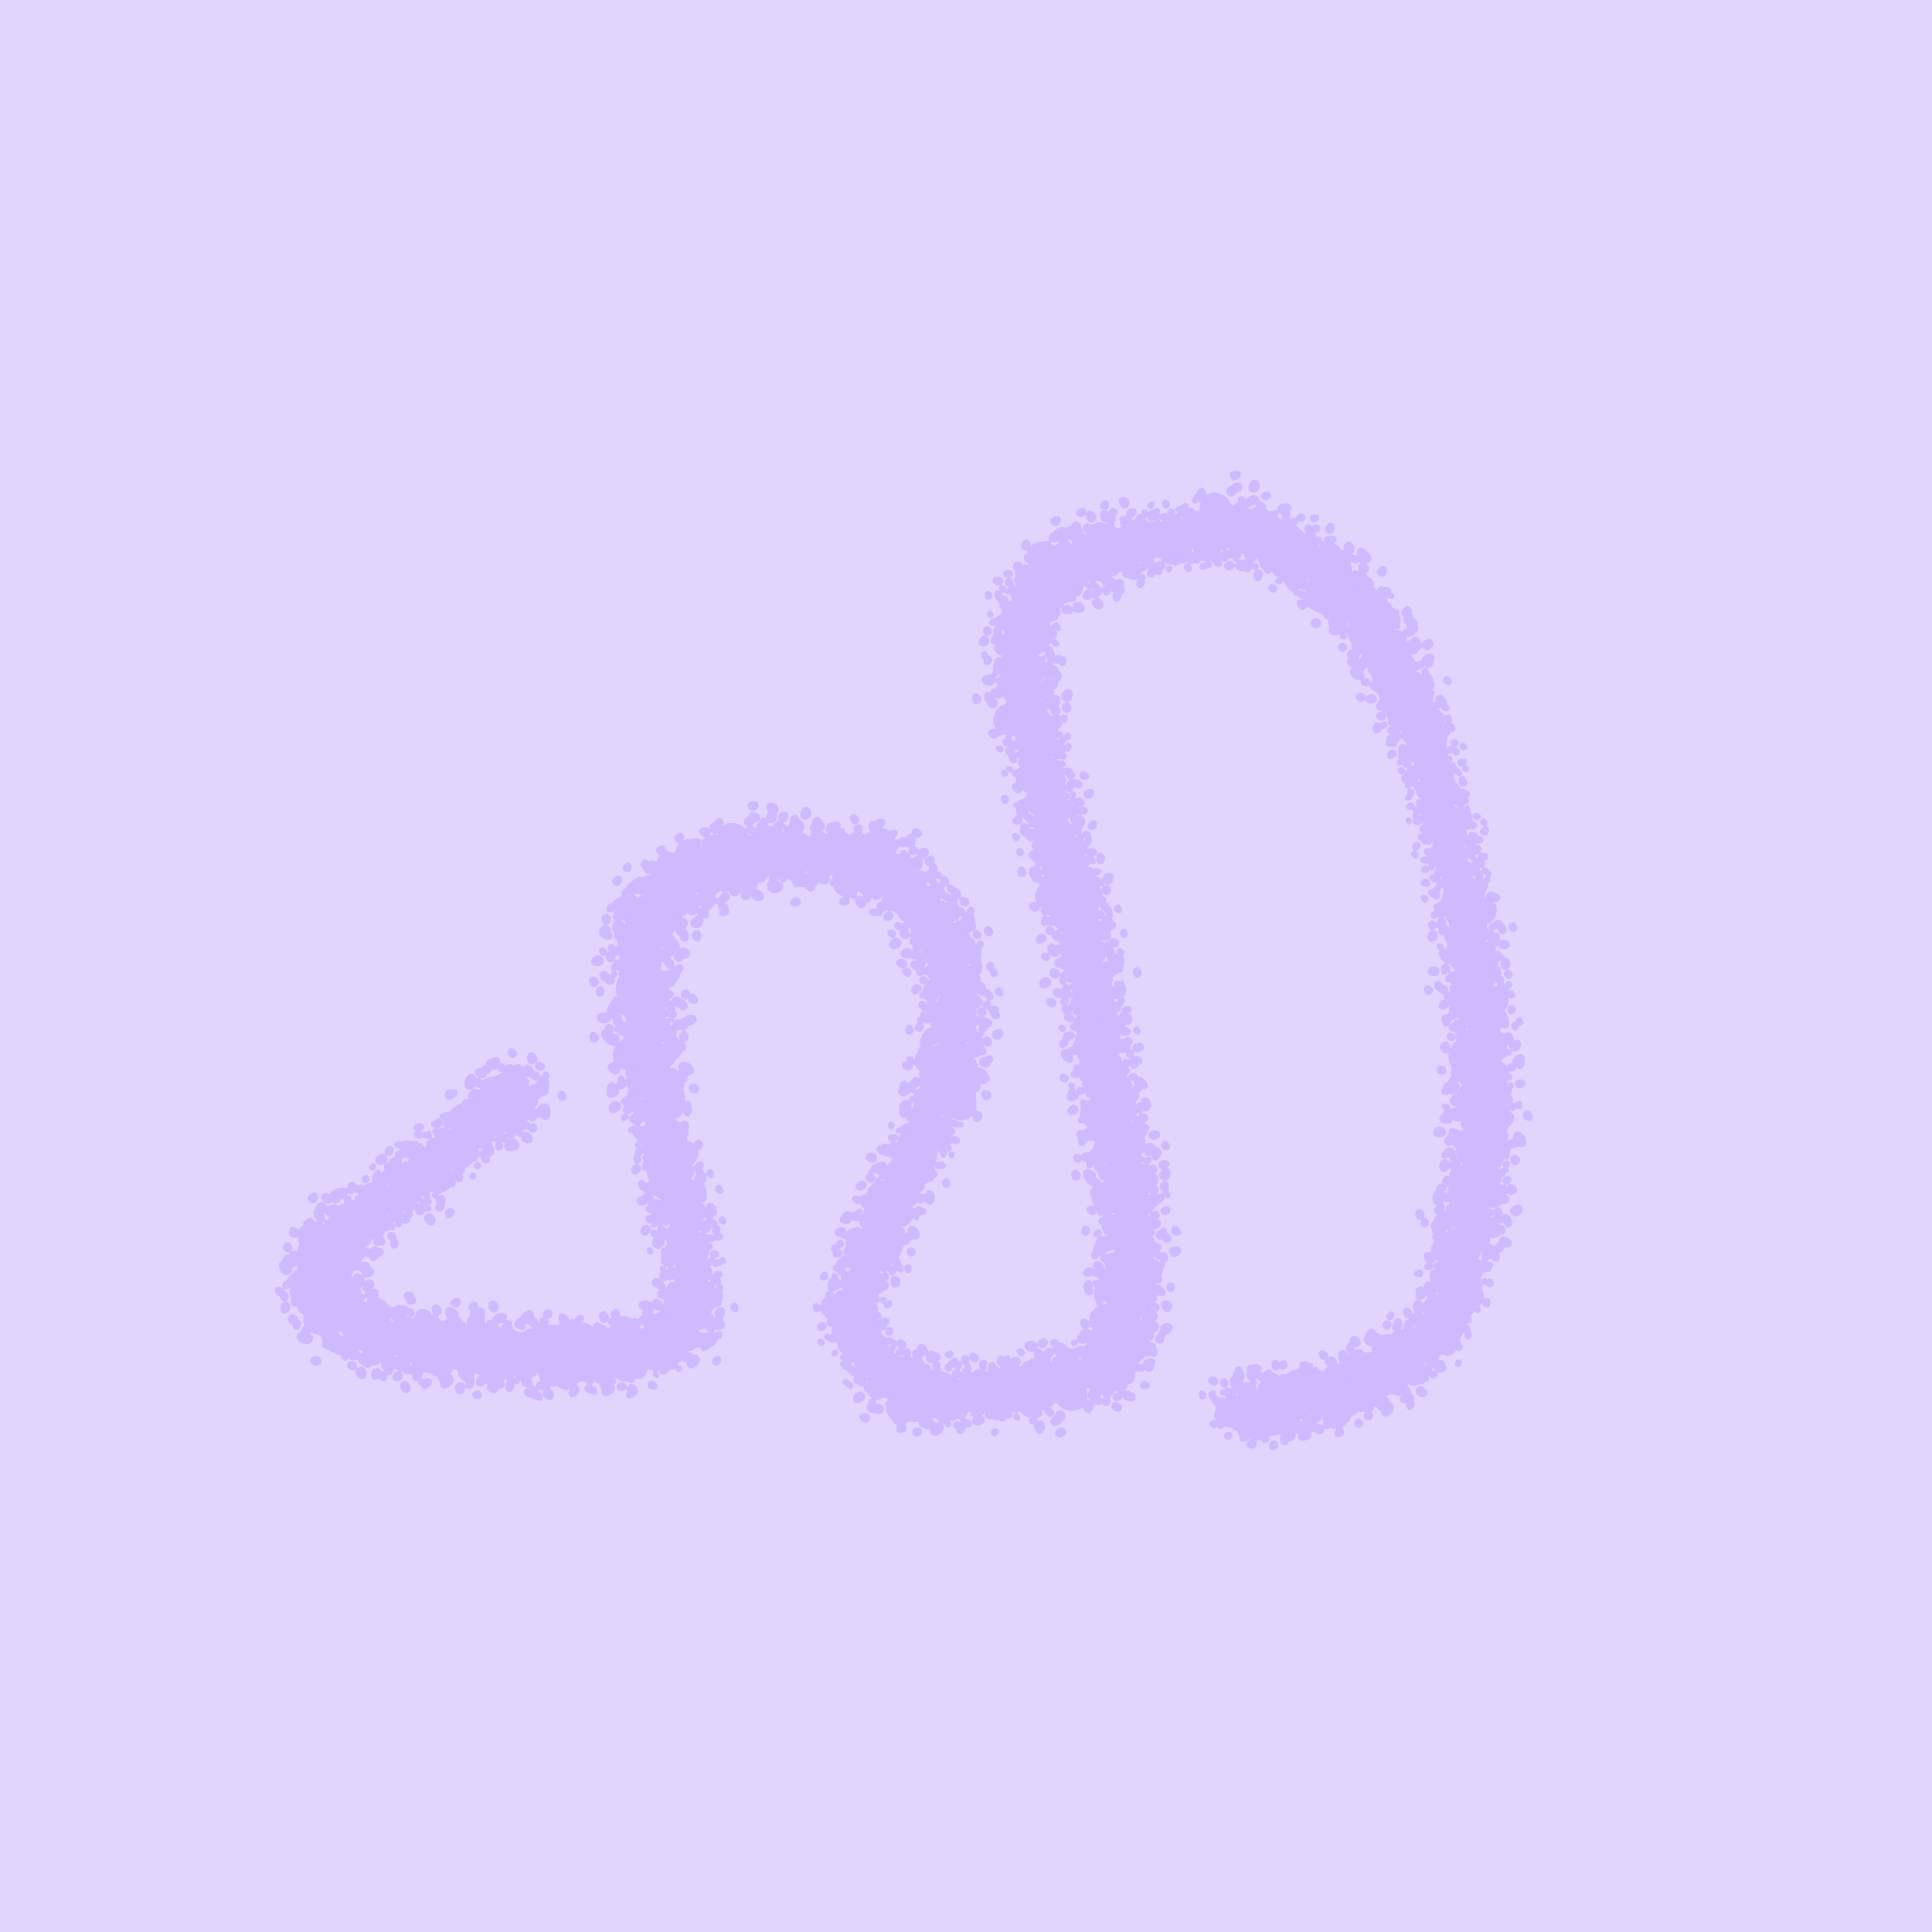 <svg width="770" height="770" viewBox="0 0 770 770" fill="none" xmlns="http://www.w3.org/2000/svg" xmlns:xlink="http://www.w3.org/1999/xlink">
<rect width="770" height="770" fill="#E1D5FD"/>
<use xlink:href="#stroke0_126_1010" transform="translate(187.4 455.291) scale(0.13) rotate(-96.749)"/>
<use xlink:href="#stroke0_126_1010" transform="translate(221.083 426.193) scale(0.137) rotate(96.667)"/>
<use xlink:href="#stroke0_126_1010" transform="translate(213.682 448.594) scale(0.112) rotate(131.548)"/>
<use xlink:href="#stroke0_126_1010" transform="translate(171.111 469.755) scale(0.101) rotate(-98.744)"/>
<use xlink:href="#stroke0_126_1010" transform="translate(158.646 460.709) scale(0.098) rotate(-54.68)"/>
<use xlink:href="#stroke0_126_1010" transform="translate(163.956 480.073) scale(0.093) rotate(-110.545)"/>
<use xlink:href="#stroke0_126_1010" transform="translate(187.258 485.956) scale(0.133) rotate(171.063)"/>
<use xlink:href="#stroke0_126_1010" transform="translate(179.033 474.275) scale(0.095) rotate(132.445)"/>
<use xlink:href="#stroke0_126_1010" transform="translate(143.709 461.393) scale(0.096) rotate(11.023)"/>
<use xlink:href="#stroke0_126_1010" transform="translate(167.077 472.114) scale(0.109) rotate(102.076)"/>
<use xlink:href="#stroke0_126_1010" transform="translate(117.985 501.688) scale(0.126) rotate(-78.564)"/>
<use xlink:href="#stroke0_126_1010" transform="translate(117.263 472.678) scale(0.141) rotate(6.462)"/>
<use xlink:href="#stroke0_126_1010" transform="translate(133.315 478.241) scale(0.135) rotate(50.995)"/>
<use xlink:href="#stroke0_126_1010" transform="translate(154.498 511.914) scale(0.131) rotate(124.144)"/>
<use xlink:href="#stroke0_126_1010" transform="translate(119.859 498.038) scale(0.142) rotate(12.468)"/>
<use xlink:href="#stroke0_126_1010" transform="translate(156.99 516.239) scale(0.098) rotate(92.432)"/>
<use xlink:href="#stroke0_126_1010" transform="translate(165.653 509.843) scale(0.135) rotate(76.996)"/>
<use xlink:href="#stroke0_126_1010" transform="translate(177.059 555.228) scale(0.131) rotate(-179.861)"/>
<use xlink:href="#stroke0_126_1010" transform="translate(151.54 523.665) scale(0.101) rotate(-11.341)"/>
<use xlink:href="#stroke0_126_1010" transform="translate(150.723 535.891) scale(0.126) rotate(-46.205)"/>
<use xlink:href="#stroke0_126_1010" transform="translate(211.572 548.471) scale(0.133) rotate(154.65)"/>
<use xlink:href="#stroke0_126_1010" transform="translate(181.924 516.125) scale(0.129) rotate(8.454)"/>
<use xlink:href="#stroke0_126_1010" transform="translate(187.915 547.772) scale(0.092) rotate(-75.352)"/>
<use xlink:href="#stroke0_126_1010" transform="translate(241.696 537.297) scale(0.137) rotate(126.225)"/>
<use xlink:href="#stroke0_126_1010" transform="translate(215.009 564.464) scale(0.125) rotate(-119.214)"/>
<use xlink:href="#stroke0_126_1010" transform="translate(245.223 519.584) scale(0.118) rotate(72.414)"/>
<use xlink:href="#stroke0_126_1010" transform="translate(216.341 536.752) scale(0.126) rotate(-41.565)"/>
<use xlink:href="#stroke0_126_1010" transform="translate(258.314 512.548) scale(0.131) rotate(55.45)"/>
<use xlink:href="#stroke0_126_1010" transform="translate(271.519 522.137) scale(0.091) rotate(79.32)"/>
<use xlink:href="#stroke0_126_1010" transform="translate(251.714 547.574) scale(0.097) rotate(-89.932)"/>
<use xlink:href="#stroke0_126_1010" transform="translate(246.162 531.286) scale(0.13) rotate(-54.189)"/>
<use xlink:href="#stroke0_126_1010" transform="translate(257.114 537.776) scale(0.125) rotate(-94.916)"/>
<use xlink:href="#stroke0_126_1010" transform="translate(273.506 530.567) scale(0.096) rotate(-134.642)"/>
<use xlink:href="#stroke0_126_1010" transform="translate(292.837 498.909) scale(0.093) rotate(117.102)"/>
<use xlink:href="#stroke0_126_1010" transform="translate(283.234 478.393) scale(0.1) rotate(70.227)"/>
<use xlink:href="#stroke0_126_1010" transform="translate(293.182 482.136) scale(0.107) rotate(114.482)"/>
<use xlink:href="#stroke0_126_1010" transform="translate(262.754 503.715) scale(0.121) rotate(-120.879)"/>
<use xlink:href="#stroke0_126_1010" transform="translate(260.417 451.782) scale(0.104) rotate(19.488)"/>
<use xlink:href="#stroke0_126_1010" transform="translate(289.917 465.463) scale(0.114) rotate(135.981)"/>
<use xlink:href="#stroke0_126_1010" transform="translate(283.584 454.053) scale(0.093) rotate(125.79)"/>
<use xlink:href="#stroke0_126_1010" transform="translate(260.743 467.747) scale(0.091) rotate(-132.405)"/>
<use xlink:href="#stroke0_126_1010" transform="translate(279.63 452.614) scale(0.104) rotate(161.542)"/>
<use xlink:href="#stroke0_126_1010" transform="translate(268.417 460.16) scale(0.14) rotate(-156.592)"/>
<use xlink:href="#stroke0_126_1010" transform="translate(279.174 428.597) scale(0.105) rotate(145.146)"/>
<use xlink:href="#stroke0_126_1010" transform="translate(229.183 417.715) scale(0.138) rotate(-55.522)"/>
<use xlink:href="#stroke0_126_1010" transform="translate(281.829 391.636) scale(0.136) rotate(105.38)"/>
<use xlink:href="#stroke0_126_1010" transform="translate(239.039 388.406) scale(0.091) rotate(-27.101)"/>
<use xlink:href="#stroke0_126_1010" transform="translate(230.663 397.249) scale(0.135) rotate(-71.052)"/>
<use xlink:href="#stroke0_126_1010" transform="translate(235.011 383.542) scale(0.107) rotate(-64.623)"/>
<use xlink:href="#stroke0_126_1010" transform="translate(286.119 370.097) scale(0.141) rotate(135.487)"/>
<use xlink:href="#stroke0_126_1010" transform="translate(288.389 357.36) scale(0.127) rotate(127.101)"/>
<use xlink:href="#stroke0_126_1010" transform="translate(276.131 327.65) scale(0.129) rotate(54.659)"/>
<use xlink:href="#stroke0_126_1010" transform="translate(282.938 321.507) scale(0.133) rotate(50.404)"/>
<use xlink:href="#stroke0_126_1010" transform="translate(293.144 369.936) scale(0.126) rotate(-150.663)"/>
<use xlink:href="#stroke0_126_1010" transform="translate(296.566 313.211) scale(0.138) rotate(39.77)"/>
<use xlink:href="#stroke0_126_1010" transform="translate(287.674 349.002) scale(0.1) rotate(-73.865)"/>
<use xlink:href="#stroke0_126_1010" transform="translate(291.483 324.266) scale(0.138) rotate(-15.775)"/>
<use xlink:href="#stroke0_126_1010" transform="translate(343.444 343.796) scale(0.095) rotate(142.231)"/>
<use xlink:href="#stroke0_126_1010" transform="translate(344.346 327.41) scale(0.091) rotate(85.101)"/>
<use xlink:href="#stroke0_126_1010" transform="translate(319.15 360.946) scale(0.134) rotate(-90.192)"/>
<use xlink:href="#stroke0_126_1010" transform="translate(368.004 323.875) scale(0.136) rotate(81.985)"/>
<use xlink:href="#stroke0_126_1010" transform="translate(351.34 326.548) scale(0.118) rotate(25.117)"/>
<use xlink:href="#stroke0_126_1010" transform="translate(346.831 369.505) scale(0.108) rotate(-86.409)"/>
<use xlink:href="#stroke0_126_1010" transform="translate(352.495 378.702) scale(0.114) rotate(-91.967)"/>
<use xlink:href="#stroke0_126_1010" transform="translate(356.98 392.205) scale(0.135) rotate(-99.537)"/>
<use xlink:href="#stroke0_126_1010" transform="translate(357.257 393.94) scale(0.122) rotate(-83.005)"/>
<use xlink:href="#stroke0_126_1010" transform="translate(366.411 407.808) scale(0.114) rotate(-103.925)"/>
<use xlink:href="#stroke0_126_1010" transform="translate(404.056 390.685) scale(0.119) rotate(115.446)"/>
<use xlink:href="#stroke0_126_1010" transform="translate(391.945 388.727) scale(0.098) rotate(74.792)"/>
<use xlink:href="#stroke0_126_1010" transform="translate(400.229 397.245) scale(0.127) rotate(90.977)"/>
<use xlink:href="#stroke0_126_1010" transform="translate(358.817 406.792) scale(0.127) rotate(-8.133)"/>
<use xlink:href="#stroke0_126_1010" transform="translate(382.348 462.041) scale(0.141) rotate(-150.976)"/>
<use xlink:href="#stroke0_126_1010" transform="translate(369.047 422.897) scale(0.095) rotate(29.889)"/>
<use xlink:href="#stroke0_126_1010" transform="translate(383.097 432.611) scale(0.102) rotate(80.39)"/>
<use xlink:href="#stroke0_126_1010" transform="translate(384.876 459.2) scale(0.091) rotate(142.608)"/>
<use xlink:href="#stroke0_126_1010" transform="translate(371.528 444.21) scale(0.095) rotate(66.705)"/>
<use xlink:href="#stroke0_126_1010" transform="translate(341.984 487.097) scale(0.122) rotate(-93.866)"/>
<use xlink:href="#stroke0_126_1010" transform="translate(375.185 474.896) scale(0.092) rotate(125.768)"/>
<use xlink:href="#stroke0_126_1010" transform="translate(366.732 497.04) scale(0.093) rotate(177.928)"/>
<use xlink:href="#stroke0_126_1010" transform="translate(345.307 516.167) scale(0.126) rotate(-127.68)"/>
<use xlink:href="#stroke0_126_1010" transform="translate(368.816 504.488) scale(0.111) rotate(145.154)"/>
<use xlink:href="#stroke0_126_1010" transform="translate(364.061 501.831) scale(0.101) rotate(118.096)"/>
<use xlink:href="#stroke0_126_1010" transform="translate(341.177 532.919) scale(0.093) rotate(-137.272)"/>
<use xlink:href="#stroke0_126_1010" transform="translate(321.409 506.559) scale(0.116) rotate(-9.807)"/>
<use xlink:href="#stroke0_126_1010" transform="translate(323.653 539.925) scale(0.097) rotate(-80.055)"/>
<use xlink:href="#stroke0_126_1010" transform="translate(360.173 545.386) scale(0.093) rotate(160.363)"/>
<use xlink:href="#stroke0_126_1010" transform="translate(346.589 522.219) scale(0.096) rotate(38.238)"/>
<use xlink:href="#stroke0_126_1010" transform="translate(334.552 556.901) scale(0.101) rotate(-76.117)"/>
<use xlink:href="#stroke0_126_1010" transform="translate(341.87 573.151) scale(0.136) rotate(-96.876)"/>
<use xlink:href="#stroke0_126_1010" transform="translate(343.104 557.424) scale(0.132) rotate(-53.051)"/>
<use xlink:href="#stroke0_126_1010" transform="translate(374.364 534.174) scale(0.109) rotate(28.747)"/>
<use xlink:href="#stroke0_126_1010" transform="translate(403.723 546.812) scale(0.092) rotate(103.373)"/>
<use xlink:href="#stroke0_126_1010" transform="translate(375.056 543.179) scale(0.111) rotate(-17.782)"/>
<use xlink:href="#stroke0_126_1010" transform="translate(412.804 536.741) scale(0.096) rotate(73.062)"/>
<use xlink:href="#stroke0_126_1010" transform="translate(398.21 572.001) scale(0.113) rotate(-107.436)"/>
<use xlink:href="#stroke0_126_1010" transform="translate(428.415 577.741) scale(0.14) rotate(-156.096)"/>
<use xlink:href="#stroke0_126_1010" transform="translate(443.981 559.859) scale(0.093) rotate(167.519)"/>
<use xlink:href="#stroke0_126_1010" transform="translate(458.311 556.785) scale(0.116) rotate(154.646)"/>
<use xlink:href="#stroke0_126_1010" transform="translate(440.853 517.117) scale(0.126) rotate(34.225)"/>
<use xlink:href="#stroke0_126_1010" transform="translate(438.174 555.213) scale(0.11) rotate(-113.444)"/>
<use xlink:href="#stroke0_126_1010" transform="translate(425.049 511.287) scale(0.137) rotate(-18.534)"/>
<use xlink:href="#stroke0_126_1010" transform="translate(471.725 508.598) scale(0.111) rotate(112.391)"/>
<use xlink:href="#stroke0_126_1010" transform="translate(429.674 520.74) scale(0.12) rotate(-81.752)"/>
<use xlink:href="#stroke0_126_1010" transform="translate(473.75 483.966) scale(0.132) rotate(101.173)"/>
<use xlink:href="#stroke0_126_1010" transform="translate(436.538 502.91) scale(0.095) rotate(-94.017)"/>
<use xlink:href="#stroke0_126_1010" transform="translate(469.108 470.545) scale(0.107) rotate(102.147)"/>
<use xlink:href="#stroke0_126_1010" transform="translate(420.73 471.658) scale(0.137) rotate(-47.776)"/>
<use xlink:href="#stroke0_126_1010" transform="translate(469.527 450.725) scale(0.122) rotate(103.925)"/>
<use xlink:href="#stroke0_126_1010" transform="translate(449.261 427.935) scale(0.124) rotate(50.57)"/>
<use xlink:href="#stroke0_126_1010" transform="translate(433.431 426.527) scale(0.101) rotate(13.199)"/>
<use xlink:href="#stroke0_126_1010" transform="translate(446.533 461.791) scale(0.126) rotate(-149.911)"/>
<use xlink:href="#stroke0_126_1010" transform="translate(446.122 409.255) scale(0.096) rotate(59.169)"/>
<use xlink:href="#stroke0_126_1010" transform="translate(440.576 394.207) scale(0.124) rotate(45.071)"/>
<use xlink:href="#stroke0_126_1010" transform="translate(424.514 428.571) scale(0.107) rotate(-101.642)"/>
<use xlink:href="#stroke0_126_1010" transform="translate(440.488 381.965) scale(0.104) rotate(51.81)"/>
<use xlink:href="#stroke0_126_1010" transform="translate(437.416 415.473) scale(0.098) rotate(-144.098)"/>
<use xlink:href="#stroke0_126_1010" transform="translate(416.439 407.588) scale(0.133) rotate(-98.381)"/>
<use xlink:href="#stroke0_126_1010" transform="translate(416.558 367.796) scale(0.093) rotate(-15.268)"/>
<use xlink:href="#stroke0_126_1010" transform="translate(414.134 388.309) scale(0.119) rotate(-95.584)"/>
<use xlink:href="#stroke0_126_1010" transform="translate(451.793 358.644) scale(0.113) rotate(123.595)"/>
<use xlink:href="#stroke0_126_1010" transform="translate(399.175 349.917) scale(0.133) rotate(-42.771)"/>
<use xlink:href="#stroke0_126_1010" transform="translate(442.879 337.303) scale(0.097) rotate(110.997)"/>
<use xlink:href="#stroke0_126_1010" transform="translate(432.288 316.008) scale(0.111) rotate(67.545)"/>
<use xlink:href="#stroke0_126_1010" transform="translate(400.622 338.734) scale(0.106) rotate(-76.25)"/>
<use xlink:href="#stroke0_126_1010" transform="translate(434.791 301.95) scale(0.121) rotate(84.381)"/>
<use xlink:href="#stroke0_126_1010" transform="translate(414.788 292.353) scale(0.096) rotate(38.586)"/>
<use xlink:href="#stroke0_126_1010" transform="translate(422.428 286.555) scale(0.098) rotate(65.782)"/>
<use xlink:href="#stroke0_126_1010" transform="translate(411.756 278.804) scale(0.093) rotate(38.829)"/>
<use xlink:href="#stroke0_126_1010" transform="translate(395.592 304.14) scale(0.101) rotate(-89.481)"/>
<use xlink:href="#stroke0_126_1010" transform="translate(381.147 281.938) scale(0.139) rotate(-49.245)"/>
<use xlink:href="#stroke0_126_1010" transform="translate(403.848 251.001) scale(0.106) rotate(29.787)"/>
<use xlink:href="#stroke0_126_1010" transform="translate(423.652 250.376) scale(0.105) rotate(91.112)"/>
<use xlink:href="#stroke0_126_1010" transform="translate(431.165 262.568) scale(0.124) rotate(147.063)"/>
<use xlink:href="#stroke0_126_1010" transform="translate(421.953 235.068) scale(0.092) rotate(90.482)"/>
<use xlink:href="#stroke0_126_1010" transform="translate(387.408 239.909) scale(0.111) rotate(-47.702)"/>
<use xlink:href="#stroke0_126_1010" transform="translate(394.315 238.544) scale(0.103) rotate(-61.614)"/>
<use xlink:href="#stroke0_126_1010" transform="translate(415.706 200.656) scale(0.137) rotate(28.083)"/>
<use xlink:href="#stroke0_126_1010" transform="translate(453.363 239.615) scale(0.133) rotate(167.749)"/>
<use xlink:href="#stroke0_126_1010" transform="translate(414.686 224.895) scale(0.129) rotate(-59.093)"/>
<use xlink:href="#stroke0_126_1010" transform="translate(433.135 197.829) scale(0.126) rotate(0.633)"/>
<use xlink:href="#stroke0_126_1010" transform="translate(439.187 214.865) scale(0.093) rotate(-45.985)"/>
<use xlink:href="#stroke0_126_1010" transform="translate(453.276 198.214) scale(0.098) rotate(4.352)"/>
<use xlink:href="#stroke0_126_1010" transform="translate(484.769 228.834) scale(0.097) rotate(-175.68)"/>
<use xlink:href="#stroke0_126_1010" transform="translate(468.003 230.257) scale(0.11) rotate(-105.352)"/>
<use xlink:href="#stroke0_126_1010" transform="translate(488.651 181.461) scale(0.139) rotate(39.04)"/>
<use xlink:href="#stroke0_126_1010" transform="translate(478.53 208.875) scale(0.099) rotate(-39.806)"/>
<use xlink:href="#stroke0_126_1010" transform="translate(528.03 228.827) scale(0.124) rotate(163.301)"/>
<use xlink:href="#stroke0_126_1010" transform="translate(496.723 231.079) scale(0.1) rotate(-82.483)"/>
<use xlink:href="#stroke0_126_1010" transform="translate(521.03 199.605) scale(0.119) rotate(41.652)"/>
<use xlink:href="#stroke0_126_1010" transform="translate(545.699 213.501) scale(0.113) rotate(89.789)"/>
<use xlink:href="#stroke0_126_1010" transform="translate(508.179 225.883) scale(0.141) rotate(-29.615)"/>
<use xlink:href="#stroke0_126_1010" transform="translate(533.564 224.728) scale(0.092) rotate(16.653)"/>
<use xlink:href="#stroke0_126_1010" transform="translate(549.416 266.322) scale(0.093) rotate(-149.947)"/>
<use xlink:href="#stroke0_126_1010" transform="translate(535.769 233.134) scale(0.126) rotate(7.861)"/>
<use xlink:href="#stroke0_126_1010" transform="translate(548.944 236.833) scale(0.132) rotate(29.372)"/>
<use xlink:href="#stroke0_126_1010" transform="translate(556.962 289.814) scale(0.091) rotate(-135.193)"/>
<use xlink:href="#stroke0_126_1010" transform="translate(555.618 302.924) scale(0.121) rotate(-126.003)"/>
<use xlink:href="#stroke0_126_1010" transform="translate(581.71 299.486) scale(0.106) rotate(166.932)"/>
<use xlink:href="#stroke0_126_1010" transform="translate(572.272 316.416) scale(0.11) rotate(-153.555)"/>
<use xlink:href="#stroke0_126_1010" transform="translate(587.426 292.633) scale(0.102) rotate(103.866)"/>
<use xlink:href="#stroke0_126_1010" transform="translate(588.242 302.269) scale(0.092) rotate(108.957)"/>
<use xlink:href="#stroke0_126_1010" transform="translate(588.033 328.405) scale(0.095) rotate(169.648)"/>
<use xlink:href="#stroke0_126_1010" transform="translate(557.518 331.445) scale(0.093) rotate(-74.244)"/>
<use xlink:href="#stroke0_126_1010" transform="translate(567.2 349.282) scale(0.103) rotate(-111.547)"/>
<use xlink:href="#stroke0_126_1010" transform="translate(589.115 318.72) scale(0.106) rotate(69.249)"/>
<use xlink:href="#stroke0_126_1010" transform="translate(565.921 357.181) scale(0.091) rotate(-87.479)"/>
<use xlink:href="#stroke0_126_1010" transform="translate(563.965 363.299) scale(0.102) rotate(-79.306)"/>
<use xlink:href="#stroke0_126_1010" transform="translate(582.047 340.754) scale(0.093) rotate(37.809)"/>
<use xlink:href="#stroke0_126_1010" transform="translate(609.976 365.952) scale(0.124) rotate(126.548)"/>
<use xlink:href="#stroke0_126_1010" transform="translate(577.19 358.402) scale(0.097) rotate(16.034)"/>
<use xlink:href="#stroke0_126_1010" transform="translate(603.898 393) scale(0.095) rotate(159.792)"/>
<use xlink:href="#stroke0_126_1010" transform="translate(563.219 399.672) scale(0.125) rotate(-65.945)"/>
<use xlink:href="#stroke0_126_1010" transform="translate(611.059 408.376) scale(0.114) rotate(149.514)"/>
<use xlink:href="#stroke0_126_1010" transform="translate(578.622 430.299) scale(0.113) rotate(-110.551)"/>
<use xlink:href="#stroke0_126_1010" transform="translate(593.808 435.807) scale(0.091) rotate(-149.373)"/>
<use xlink:href="#stroke0_126_1010" transform="translate(580.073 400.644) scale(0.134) rotate(18.402)"/>
<use xlink:href="#stroke0_126_1010" transform="translate(572.545 446.799) scale(0.106) rotate(-80.897)"/>
<use xlink:href="#stroke0_126_1010" transform="translate(592.155 422.364) scale(0.1) rotate(45.018)"/>
<use xlink:href="#stroke0_126_1010" transform="translate(582.626 479.705) scale(0.139) rotate(-122.918)"/>
<use xlink:href="#stroke0_126_1010" transform="translate(583.86 442.1) scale(0.096) rotate(24.616)"/>
<use xlink:href="#stroke0_126_1010" transform="translate(569.393 460.011) scale(0.103) rotate(-24.642)"/>
<use xlink:href="#stroke0_126_1010" transform="translate(608.483 488.149) scale(0.116) rotate(159.706)"/>
<use xlink:href="#stroke0_126_1010" transform="translate(605.672 465.814) scale(0.139) rotate(85.55)"/>
<use xlink:href="#stroke0_126_1010" transform="translate(560.179 487.739) scale(0.121) rotate(-28.971)"/>
<use xlink:href="#stroke0_126_1010" transform="translate(577.63 524.549) scale(0.1) rotate(-127.955)"/>
<use xlink:href="#stroke0_126_1010" transform="translate(589.638 534.617) scale(0.12) rotate(-163.888)"/>
<use xlink:href="#stroke0_126_1010" transform="translate(590.931 534.595) scale(0.099) rotate(176.253)"/>
<use xlink:href="#stroke0_126_1010" transform="translate(574.432 547.533) scale(0.098) rotate(-140.094)"/>
<use xlink:href="#stroke0_126_1010" transform="translate(549.323 537.863) scale(0.103) rotate(-60.113)"/>
<use xlink:href="#stroke0_126_1010" transform="translate(547.734 521.473) scale(0.112) rotate(-1.266)"/>
<use xlink:href="#stroke0_126_1010" transform="translate(578.336 529.398) scale(0.13) rotate(99.288)"/>
<use xlink:href="#stroke0_126_1010" transform="translate(521.401 555.37) scale(0.13) rotate(-63.527)"/>
<use xlink:href="#stroke0_126_1010" transform="translate(538.699 571.164) scale(0.093) rotate(-136.14)"/>
<use xlink:href="#stroke0_126_1010" transform="translate(518.503 578.048) scale(0.129) rotate(-108.922)"/>
<use xlink:href="#stroke0_126_1010" transform="translate(530.212 537.741) scale(0.101) rotate(61.204)"/>
<use xlink:href="#stroke0_126_1010" transform="translate(536.219 544.674) scale(0.126) rotate(97.706)"/>
<use xlink:href="#stroke0_126_1010" transform="translate(481.299 574.275) scale(0.134) rotate(-79.966)"/>
<use xlink:href="#stroke0_126_1010" transform="translate(472.562 558.152) scale(0.112) rotate(-44.01)"/>
<defs>
<g id="stroke0_126_1010" data-figma-scatter="f0.2800000011920929_w0_aj180_sj0.25_r0_s0_sw35">
<path d="M103.731 283.547C110.352 281.363 112.807 281.348 116.121 283.468C130.109 292.418 124.85 308.718 107.972 308.727C90.377 308.737 87.061 289.046 103.731 283.547ZM139.837 35.415C140.937 35.179 142.512 35.114 143.337 35.271C144.162 35.428 146.516 35.839 148.567 36.185C155.802 37.405 160.179 46.697 156.734 53.525C152.924 61.077 144.715 67.581 140.859 66.102C135.872 64.188 137.625 69.879 144.066 76.515C148.306 80.884 150.337 81.269 150.337 77.707C150.337 76.657 151.622 74.322 153.193 72.516C154.823 70.641 156.597 66.92 157.324 63.85C158.925 57.089 160.788 55.229 167.369 53.817C177.32 51.683 185.581 56.926 183.752 64.215C183.293 66.042 183.901 67.666 186.09 70.459C196.859 84.198 193.875 104.273 180.596 107.418C177.049 108.258 176.832 108.532 176.773 112.27C176.739 114.448 176.365 116.987 175.943 117.912C175.255 119.417 175.946 119.564 182.506 119.31C190.415 119.003 192.674 119.705 195.953 123.487C199.054 127.064 201.598 126.114 202.609 121.002C203.503 116.483 209.096 110.731 212.596 110.731C214.841 110.731 215.934 108.156 214.449 106.367C206.1 96.306 222.234 73.663 235.605 76.679C241.572 78.025 246.302 83.63 246.367 89.431C246.384 90.971 247.505 94.481 248.858 97.231C255.362 110.453 243.304 126.225 232.777 118.263C229.924 116.105 229.837 116.226 229.837 122.341C229.837 128.93 225.932 133.292 219.049 134.393C216.068 134.87 214.933 135.67 213.775 138.116C212.964 139.829 211.55 142.415 210.63 143.863C208.984 146.456 209.02 146.565 213.147 151.254C215.451 153.871 217.337 156.555 217.337 157.218C217.337 157.882 218.074 159.901 218.974 161.706C222.148 168.067 221.073 181.731 217.4 181.731C217.052 181.731 215.97 183.081 214.995 184.731C214.02 186.381 212.573 187.731 211.779 187.731C209.595 187.731 210.044 189.817 212.863 192.76C216.384 196.435 217.425 204.867 214.728 207.858C209.503 213.649 203.05 218.01 198.064 219.122C193.944 220.041 192.83 220.705 192.804 222.259C192.669 230.389 188.242 235.387 179.682 237.077C172.845 238.427 172.072 240.31 177.577 242.203C190.358 246.597 192.892 257.693 182.442 263.506C176.521 266.799 172.426 266.758 167.515 263.354C163.894 260.845 163.161 260.686 159.679 261.653C153.737 263.303 147.363 262.934 141.337 260.593C135.874 258.47 130.724 257.068 124.689 256.061C118.715 255.064 115.151 249.943 114.592 241.551C114.184 235.417 113.671 233.745 111.425 231.231C109.951 229.581 107.986 226.544 107.058 224.481C105.42 220.844 105.211 220.731 100.164 220.731C93.793 220.731 89.08 217.922 86.217 212.42C83.047 206.327 78.943 207.336 78.848 214.231C78.81 216.981 78.423 220.817 77.988 222.755C77.235 226.113 77.351 226.324 80.437 227.255C90.5 230.29 90.398 247.946 80.288 252.934C55.99 264.92 26.241 240.473 47.875 226.298C49.556 225.196 50.181 223.494 50.69 218.626C51.05 215.185 52.13 211.262 53.091 209.91C54.051 208.557 55.274 206.856 55.809 206.127C56.502 205.184 56.016 204.003 54.122 202.017C50.627 198.355 49.311 194.657 49.998 190.428C50.328 188.392 50.103 186.705 49.446 186.299C48.836 185.922 48.337 184.345 48.337 182.794C48.337 181.244 47.601 179.366 46.703 178.621C44 176.376 34.337 162.856 34.337 161.317C34.337 160.529 32.763 157.822 30.839 155.302C28.915 152.781 27.4 150.384 27.473 149.975C28.446 144.478 24.647 141.425 20.473 144.348C18.255 145.902 11.222 145.776 6.866 144.104C-3.236 140.227 -1.787 115.126 8.568 114.62C14.859 114.313 23.337 117.551 23.337 120.261C23.337 122.018 26.11 124.731 27.907 124.731C28.693 124.731 29.337 124.041 29.337 123.198C29.337 109.814 50.185 94.309 69.837 93.077C82.93 92.255 88.262 93.497 97.189 99.447C101.45 102.287 108.337 96.884 108.337 90.701C108.337 88.66 109.171 86.471 110.483 85.075C112.734 82.679 111.804 79.731 108.796 79.731C106.403 79.731 103.556 73.542 104.077 69.47C105.046 61.884 117.633 57.767 123.289 63.186C125.639 65.438 126.708 65.808 129.245 65.251C133.054 64.415 133.128 63.474 129.587 60.895C121.36 54.902 128.195 37.909 139.837 35.415ZM227.337 203.429C239.094 199.654 252.722 207.291 252.722 217.653C252.722 228.495 231.921 239.44 223.927 232.806C221.665 230.929 220.403 232.363 221.012 236.118C222.097 242.802 213.511 254.731 207.616 254.731C194.246 254.731 188.8 246.232 194.457 234.198C198.202 226.231 204.453 223.784 213.238 226.847C217.536 228.345 217.88 227.687 215.921 221.697C213.052 212.925 216.89 206.783 227.337 203.429ZM179.7 192.695C179.049 192.044 178.051 192.413 176.774 193.779C168.37 202.768 165.063 203.713 156.506 199.571C149.746 196.298 146.45 201.459 151.961 206.689C154.209 208.822 154.482 209.744 154.038 213.682C153.54 218.098 153.664 218.344 158.682 222.967C163.836 227.716 163.837 227.716 164.351 222.867C164.987 216.872 169.522 209.969 174.077 208.066C177.094 206.805 177.337 206.359 177.337 202.046C177.337 199.092 177.95 196.711 179.013 195.536C180.117 194.315 180.352 193.347 179.7 192.695ZM13.735 183.697C21.23 180.362 25.936 181.225 32.105 187.066C40.564 195.074 37.029 205.612 24.631 209.343C9.407 213.925 -0.705 190.124 13.735 183.697ZM252.956 148.251C262.129 145.732 267.81 147.203 270.983 152.921C277.397 164.478 257.352 180.919 247.179 172.445C237.093 164.044 240.016 151.805 252.956 148.251ZM175.822 162.709C174.842 161.123 172.482 161.589 171.417 163.579C170.283 165.699 171.384 170.913 173.086 171.481C174.366 171.905 176.761 164.229 175.822 162.709ZM150.152 111.481C150.492 108.526 149.534 108.177 145.513 109.79C142.108 111.155 143.035 114.231 146.851 114.231C149.365 114.231 149.886 113.796 150.152 111.481ZM156.837 98.731C156.012 98.731 155.337 99.406 155.337 100.231C155.337 101.056 156.012 101.731 156.837 101.731C157.662 101.731 158.337 101.056 158.337 100.231C158.337 99.406 157.662 98.731 156.837 98.731ZM131.337 85.638C131.337 82.8 129.491 81.4 127.429 82.674C126.501 83.247 126.685 84.29 128.185 86.96C129.273 88.9 130.316 91.46 130.5 92.649C130.685 93.838 131.287 94.905 131.837 95.021C133.25 95.317 133.729 90.722 132.422 89.415C131.825 88.819 131.337 87.119 131.337 85.638ZM79.837 36.921C89.882 31.249 102.893 46.849 95.658 55.892C92.202 60.211 91.204 63.981 91.87 70.2C92.532 76.384 92.482 76.564 89.037 80.363C76.039 94.7 55.153 78.501 64.824 61.583C66.339 58.933 67.317 55.645 67.324 53.175C67.34 47.705 72.416 41.112 79.837 36.921ZM120.896 78.731C120.653 78.731 120.177 79.181 119.837 79.731C119.497 80.281 119.695 80.731 120.277 80.731C120.859 80.731 121.337 80.281 121.337 79.731C121.337 79.181 121.139 78.731 120.896 78.731ZM205.485 39.49C219.631 37.042 227.598 50.915 220.597 65.808C213.393 81.13 190.339 77.786 190.091 61.382C189.98 54.076 199.509 40.524 205.485 39.49ZM51.837 14.554C64.445 5.865 75.68 19.367 68.624 34.731C62.385 48.317 41.337 43.775 41.337 28.842C41.337 26.033 47.653 17.438 51.837 14.554ZM108.212 2.17C121.43 -6.811 141.546 14.092 133.237 28.174C132.084 30.13 130.819 31.73 130.427 31.731C130.035 31.731 128.813 32.57 127.713 33.596C119.456 41.287 107.786 35.776 103.367 22.099C100.152 12.146 101.463 6.756 108.212 2.17Z" fill="#CFBAFF"/>
</g>
</defs>
</svg>
